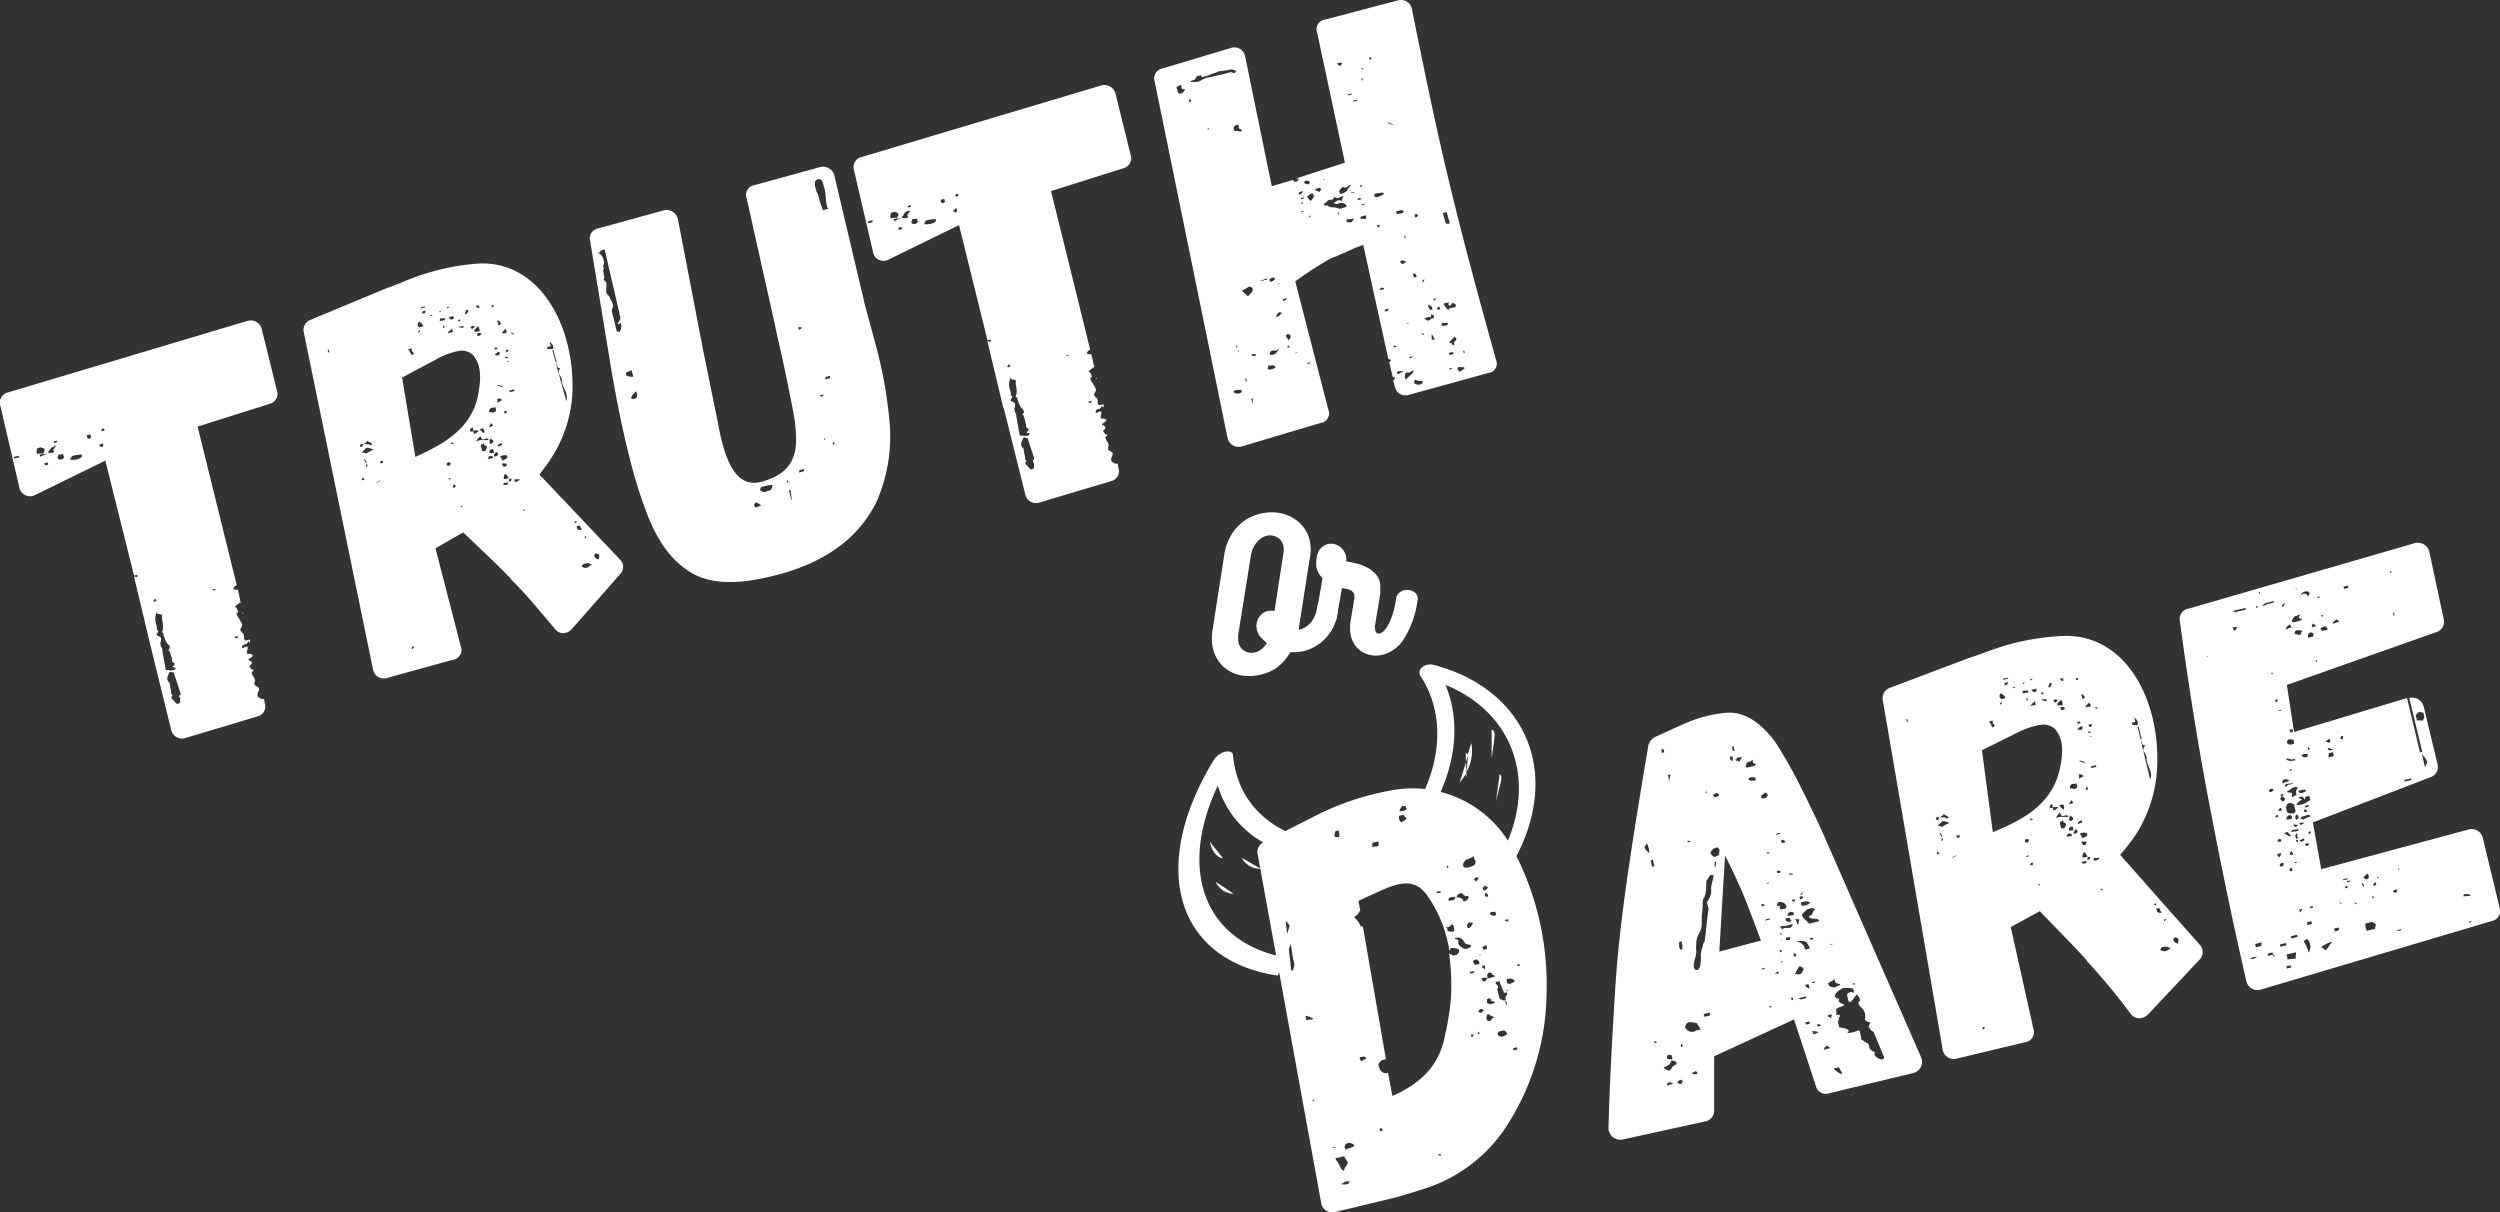 <svg xmlns="http://www.w3.org/2000/svg" viewBox="0 0 315.17 152.83">
  <rect x="0" y="0" width="315.17" height="152.83" fill="#333333" stroke="none"/>
  <defs>
    <style>
      .cls-1{fill:#fff}
    </style>
  </defs>
  <g id="Layer_2" data-name="Layer 2">
    <g id="Capa_1" data-name="Capa 1">
      <g id="TruthDare">
        <g id="HornsDare">
          <g id="Horns">
            <path class="cls-1" d="M180.54 83.78a1.62 1.62 0 00-1.26.35.82.82 0 00-.26 1c3.15 4.72 2.86 11-.72 17l12.7 6.12c2.82-5.2 3.32-10.52 1.49-15s-6.06-8.02-11.95-9.47zm9.11 23.22a23.28 23.28 0 00-9.42-4.46c3.32-5.58 4-11.43 2-16.2 8.46 3.47 11.58 11.92 7.42 20.66zM155.44 95.2c0-.39-.43-.54-1-.43a2.47 2.47 0 00-1.39 1c-4.1 6.68-5.43 13.14-3.84 18.22 1.57 4.93 5.81 8.11 11.88 9l6.85-16.6c-7.2-.75-11.94-4.87-12.5-11.19zm11.18 13.25a35.41 35.41 0 00-5.09 12.16c-9.76-2.11-13-11-8-21.57 1.59 5.32 6.29 8.73 13.09 9.41z"/>
            <path class="cls-1" d="M185 95.22a1.65 1.65 0 010 .7c0 .51-.09 1-.17 1.47a5.31 5.31 0 00.65-3.72zM184 98.67a13.7 13.7 0 00.83-1.13v-1.48zM188.6 101c.18-.76.41-1.56.58-2.32.1-.42.18-.88-.12-1.1z"/>
            <path class="cls-1" d="M184.81 98.12c.05-.26.05-.5.1-.77 0 .08-.08.11-.11.19zM184.8 94.89v1.17l.26-.87a.8.8 0 00-.26-.3zM188.4 93c.08-.46 0-1-.35-1v3.58c.13-.89.26-1.74.35-2.58zM155.53 112.68l-2.26-1.52a2.52 2.52 0 002.26 1.52zM154.19 108.21l-1.67-2.1c.23 1.15.84 1.98 1.67 2.1zM158.94 109.52l-2.4-1.38a2.58 2.58 0 002.4 1.38z"/>
          </g>
          <g id="Dare">
            <path class="cls-1" d="M166.56 151.66l-8-43.92a1.39 1.39 0 01.8-1.6l6.6-3.36a34.32 34.32 0 0110.24-3.27 14.28 14.28 0 0114.31 7.15 36.28 36.28 0 014.46 18.55 31.35 31.35 0 01-5.4 17.3 19.32 19.32 0 01-9.32 7.12c-1.58.53-3.09 1-4.63 1.41l-7.28 1.75a1.41 1.41 0 01-1.78-1.13zm-3.37-30.08l-.12-.49c-.09-.35-.2-1.13-.32-1.92a2.73 2.73 0 00-.1-.72 11.24 11.24 0 000-1.55c0-.23-.36-.58-.57-.83l.71 6.35c.06-.09 0-.16.13-.1s.14 0 .12-.11a4.6 4.6 0 00.15-.63zm-1-15.23l.17.1.06-.08-.25-.09zm3.38 22.07a3 3 0 00-1-.36l.14.56.42-.1a.47.47 0 00.44-.1zm.13 10.41v-.07c-.07 0-.07 0-.09-.06v-.07c-.31.07-.05.23.09.2zm-.77-32.18a1.13 1.13 0 00-.78-.18.28.28 0 01-.13.1h-.14v.07c0 .07 0 .14.1.12v.14a6.5 6.5 0 00.95-.25zm3.07 38.07h.37v-.08h-.45zm1.92 1.83a2.53 2.53 0 00-.24-.39c-.1-.12-.21-.24-.17-.4l-.63.15a1.61 1.61 0 01-.58.07.23.23 0 01.12.19.32.32 0 00.13.19 4 4 0 01.41.79 1.16 1.16 0 00.48.48 1.1 1.1 0 01.29-.66c.1-.18.21-.35.19-.42zm.28 2.38a2.55 2.55 0 01-.46 0 .83.83 0 00-.33.15c0 .09-.19.12-.33.16s.4.12.61.07.28-.06.33-.15.11-.16.18-.23zm.56-4.43c-.08-.35-.62-.44-.76-.41-.35.08-.53.27-.46.55v.14c.07 0 .09.06.11.13.28-.07.54-.21.75-.26a1.14 1.14 0 01.36-.15zm-2-39.81l-.42.11c-.08.31-.13.4-.08.61s.4.12.61.07l-.05-.21c.07-.02.02-.27-.06-.58zm3.5 28.78c0-.14-.21-.24-.36-.28l-.42.1c-.11.18-.09.25 0 .23 0 .14.12.19.14.26s.12-.1.26-.13a1.18 1.18 0 01.38-.18zm-1-19.9l.23 1.28h-.07a1.84 1.84 0 01-.71.76 3.93 3.93 0 01.76 1c0 .14.19.18.35.21l2.9 16.71-.56.13c-.23.28-.4.47-.39.54l.09.35a1 1 0 00.26.46.72.72 0 00.8.25h.07l.55 2.91c4-1.78 6-4.17 6.65-7.75a32.43 32.43 0 00.75-4.92 32.11 32.11 0 00-.25-5.34c.1.12.19.17.26.16a.38.38 0 00.4.12c.21 0 .68-.24.58-.66 0-.14-.36-.28-1-.27a1.32 1.32 0 00-.2.42 16.33 16.33 0 00-2.78-7c-1.38-2-3.11-1.84-5.46-.83-1.23.55-2.3 1.03-3.23 1.47zm3 29c.09-.24 0-.37-.36-.28l.07.28a.55.55 0 00.32-.03zM173 106.78l.79-.12v-.59l-.78.18zm4.26-3.54c0-.14 0-.21-.14-.27s-.1-.12-.13-.26l-.49.12c-.14 0-.18.19-.13.4a.65.65 0 00.33.44c.3-.23.61-.36.59-.43zm.08-1.21v-.14c-.07 0-.09 0-.1-.12v-.14h-.3a.18.18 0 00-.15 0 1.63 1.63 0 00-.37.61 1.45 1.45 0 00.5 0zm4.33 43.62c0-.14-.12-.2-.19-.18a.23.23 0 00-.12.1c-.07 0-.12.11-.19.13l.21-.06a.58.58 0 00.32.01zm-.14-33.29c-.23 0-.37 0-.48.19a1 1 0 00.46 0c.07 0 .14 0 .1-.17s.02-.04-.05-.02zm1.84 4.89l-.14-.56c0-.07-.1-.13-.1-.13a.25.25 0 01-.16 0 .65.65 0 01-.44.33.55.55 0 01-.31-.08c.19.18.29.3.26.46s.26.16.71.2zm.12-4.11l-.17-.1-.42.1c-.21 0-.33.15-.28.36a.07.07 0 01.08.06h.09l.42-.1c.1.03.14-.13.31-.32zm-.89-3.71l-.07-.28h-.14l.07.28zm2.78 9.7l-.63-.14a.61.61 0 00-.12-.19c-.09-.06-.12-.2-.23-.32a.77.77 0 00-.8-.25h-.14a.07.07 0 01-.05.09c.1.12.17.1.33.14s.09.05.1.12a.24.24 0 010 .23c-.07 0 0 .09 0 .16s.55.75 1 .65c.14 0 .21-.05.26-.13h.21a.32.32 0 00.1-.36zm-.28-6.08c0-.07 0-.14-.17-.1s-.3 0-.32-.08l-.17-.1c0-.07 0-.14-.19-.18l-.28.07a.38.38 0 00-.25.21c0 .07 0 .15-.16.26.53 0 .84.09.94.51.19.04.71-.24.63-.59zm.7 17.39a.85.85 0 00-.37 0l.07.28c.14 0 .14 0 .24-.2a.08.08 0 00.09-.08zm0-8h-.09l-.35.08-.1.17h.38a.19.19 0 00.19-.25zm.21-13.9c0-.07-.1-.12-.13-.26l-.09-.35a3 3 0 01-1 .46c-.12.1-.16.26-.28.36l-.07.32c.1.42.52.32.73.27.52-.12.98-.34.83-.8zm-.35 7.79a.26.26 0 00-.22 0 .45.45 0 00-.3 0 .57.57 0 00-.2.42c.07.28.23.32.47.11l.22-.35c.01-.1.08-.11.06-.18zm.86 5.12l-.06-.28c-.09 0-.18-.11-.19-.18a.44.44 0 00-.3 0l-.26.14c0 .21.08.35.17.4s.1.13.1.13l.35-.09c.1-.02.15-.1.22-.12zm-.14 8.63l-.11.17s0 .07.17.11.07-.16-.03-.28zm.67-2.76l-.33-.14c-.07 0-.13.1-.2.12a.25.25 0 01-.12.11v.13l.19.18a1.11 1.11 0 00.49-.4zm-.6-16.66a.49.49 0 00-.45 0l-.25.2a.16.16 0 01.17.11l.19.18zm.26 9.71h-.23v.07h.16zm.72 3c0-.07 0-.14-.1-.12s-.09-.06-.16 0l-.42.1a.67.67 0 00.31.37h.14l.06-.09h.07v-.08h.07zm-.33-1.7c-.07 0-.13.11-.19.12a.3.3 0 00-.13.11c.18.1.28.23.37.28a.47.47 0 00-.02-.5zm1.35 6.57a2.38 2.38 0 01-.48-.18c-.35-.22-.53-.32-.42-.2a.93.93 0 00-.15.63c0 .14.38.35.56.16a.62.62 0 01.52-.4zm-1.37-8.49l.41-.17-.06-.21c.06-.09 0-.14-.05-.21a1.23 1.23 0 00-.52.28c.1.12.1.12.12.19a.18.18 0 00.13.13zm.69 6.87l.7-.17c0-.07 0-.14-.1-.12a.25.25 0 00-.11-.12h-.29v-.07c.07 0 .07 0 .05-.08a.52.52 0 00-.42-.2c-.05.09-.05.09-.12.11s0 .14 0 .15a.27.27 0 000 .23c0 .07 0 .14.19.18zm.64-3.48l-.05-.22a.22.22 0 01-.26-.15l-.19-.18-.28.07a.38.38 0 00-.14.33c0 .14.07.28 0 .36s.56-.13.77-.18zm-.85-11.28c-.18-.1-.25-.09-.28-.23a.6.6 0 00-.35.38.26.26 0 00.34.22 1.26 1.26 0 00.32-.36zm.06 1.17l-.07-.28c-.11-.12-.19-.17-.21-.24a.41.41 0 00-.13.4c.07.15.16.2.44.09zm1 2.28l-.09-.35h-.43c-.21 0-.27.14-.23.28s.08 0 .19.18a.92.92 0 00.36 0c.09.01.15-.08.22-.1zm1.38 15.08l-.05-.21-.19-.18c0-.07-.17-.1-.24-.09l-.56.14c-.12.1-.18.19-.14.33s.24.39.66.28a2.6 2.6 0 00.52-.27zm-.07-5.24c0-.07-.09-.05-.16 0s-.15 0-.15 0a10.44 10.44 0 01-.57-1.42h-.27a.54.54 0 00-.27.14c.12.19.14.27.23.32a.28.28 0 01.12.19c0 .14 0 .14-.07.31-.07 0-.06.09 0 .16l.22.91c.05.21.21.25.61.38l.21-.06a.63.63 0 010-.45.62.62 0 00.17-.48zm.06 1.47l-.1-.42h-.14l.1.42zm.14-1.89c-.14 0-.2.12-.27.14l.18.11v-.16a.08.08 0 01.12-.09zm.78-1.07c0-.14-.32-.37-.81-.25h-.14a.06.06 0 01-.05.08l.12.49c.16 0 .24.1.38.06a.45.45 0 01.27-.14c.15-.07.32-.17.26-.24zm-.77-7.52v-.21c-.09-.05-.16 0-.3 0h-.07l-.05.09c.15.12.28.22.45.12zm1.14 16.17l-.07-.28-.42.1v.14c-.06.08-.06.08 0 .15zm.34-10.6a.19.19 0 00-.26-.16l-.1.17c.04.07.18.04.39-.01zM241.19 135.28l-10.57 2.54a1.29 1.29 0 01-1.7-.92l-2.75-8.38-10.07 4.64V140a1.38 1.38 0 01-1.14 1.38l-10.42 2.28a1.49 1.49 0 01-1.76-1.5c.15-5.81.49-11.82.86-17.68.28-4.37.79-8.71 1.39-13 .83-5.83 1.79-11.69 2.77-17.48a1.65 1.65 0 01.85-1.09c1.47-.65 2.92-1.37 4.48-2a16.07 16.07 0 014.05-1c2.78-.45 4.93 1.41 6.55 3.53.93 1.41 1.84 3 2.63 4.48.28.53 2.09 4.09 3.53 7.3l12.3 28.07a1.45 1.45 0 01-1 1.99zm-32.65-4v.14l.24.09c.14-.18.05-.23-.24-.23zm-1.21-24.45c0 .14.46.71.6.67a3 3 0 00-.27-1.12c.04-.15-.36.31-.33.45zm.77 1.67l.18.77.28-.07-.2-.84zm2.82 25.91l.45-.26-.06-.28c-.09-.05-.18-.11-.25-.09a1.3 1.3 0 01-.33-.14 1.16 1.16 0 01-1 .9c0 .07.42.49.77.41.07 0 .12-.11.17-.19s.14-.18.25-.35zm.08 2.2c-.07 0-.42-.2-.56-.16a.33.33 0 00-.28.36c.09.06.23 0 .42-.1zm-.83-3.13l.55.09.12-.1-.09-.36c0-.13-.19-.17-.47-.1-.05.08-.05.08-.12.1a.07.07 0 000 .09zm2 2.93a.37.37 0 00-.37-.28c-.24.21-.36.31-.35.38l.49.18c.06-.18.13-.26.2-.28zm-2.64-41.5l.28-.07-.1-.42-.28.07zm2.44 36.66a.54.54 0 00-.06.38c0 .07.09.06.16 0s.07 0 .05-.09-.01-.18-.18-.29zm-1.56-33.91a.27.27 0 01-.15 0l.21.91a2.08 2.08 0 01.15-.92zm1.57 21l-.28.07a2.81 2.81 0 000 .66.43.43 0 00.32.37 1.28 1.28 0 00.07-.61zm2.45 11.12a1.07 1.07 0 01-.24-.39 1 1 0 01-.24-.39 5.29 5.29 0 00-.93-.15.64.64 0 00-.56.73 1 1 0 001.08.48.23.23 0 00.19-.12zm-.49 5.37l-.17-.11c-.07 0-.14 0-.12.11h-.14a.68.68 0 01-.27.14c.18.1.25.09.33.14a.85.85 0 01.3 0c.13-.05.13-.12.04-.26zm1.23-21.4a2.44 2.44 0 00.54-1.17 1.93 1.93 0 000-.59c0-.23.13-.7.35-1.64l-.39-.05a1.36 1.36 0 00-.28.36c-.1.17-.21.35-.28.36a13.4 13.4 0 01-.05 1.35c-.07.31-.09.54-.16.56a.39.39 0 01-.14.33 1.06 1.06 0 00-.1.54c0-.16 0 .68-.12 1.66v1a2.71 2.71 0 01-.36 1.27 2.39 2.39 0 00-.33 1.41 1.68 1.68 0 000 .67 3 3 0 01-.18 1.08 4.41 4.41 0 00-.15.92c.07.28.19.48.26.46a.33.33 0 00.35-.08c0-.07.1-.18.16-.26a4.73 4.73 0 00.13-1.29 2.86 2.86 0 01.22-1.24 1.24 1.24 0 01.27-.73l.1-.84c0 .14.21-2.2.39-3.28zm-2.39-7.5s0-.07.12-.1.23 0 .26-.14h-.38c-.07 0-.05.08 0 .15zm2.77 21.4l-.77.19.08.35.77-.19zM215 100h.15v-.23h-.07zm.63 7.55c.36.58.58.6 1.08.19l.07-.61c0-.07-.1-.12-.1-.12s-.1-.13-.19-.18a1 1 0 00-.85.67zm6.37 11.02l-1.23-3.26c-.41-1.09-.82-2.18-1.3-3.25-.63-1.4-1.26-2.8-2-4.19l-.72 12.1zm-5.8-9.94l-.07.61h.15l.08-.61zm-.25-8.46l.15.33.35-.08c.09 0 .14 0 .28-.07a.57.57 0 00-.24-.38c-.21 0-.26.13-.26.13zm2.2-4.38l.26.16a1 1 0 000-.59c-.21 0-.35.08-.37 0zm.33-1.11l.21-.05-.14-.57-.21.06zm.36 1.17l.16.15v-.14l-.21-.25zm.85-.43l-.78.12.07.28c.08.05.08.05.12.19l.28-.07c0-.07 0-.16.14-.33a.4.4 0 01.17-.19zm.38 1.24l.17.11.91-.22c.07 0 .12-.1.25-.21-.25-.09-.4-.12-.45-.33l.09-.25a2 2 0 01-.6.3c-.21.05-.32.22-.37.6zm.4 1.68a.53.53 0 00.38.06.78.78 0 01.39.06c0-.09.11-.18.09-.25s0-.07 0-.15a1.16 1.16 0 00-.68-.06.25.25 0 00-.18.34zm2 23.67l-.35.08v.14l.35-.08zm-.38-7.76l.42-.1c0-.07-.1-.12-.19-.17a.77.77 0 01-.3 0zm1.26 12.66l-.1-.12-.19.12.1.12zm-.23-11.13l-.56.14v.14l.56-.14zm-1-15.53c-.07 0-.12.1-.09.24s.11.12.19.18l.42-.1a.58.58 0 00.22-.35.35.35 0 00-.44-.27c-.04.16-.18.19-.31.3zm.93 11l-.35.08c.11.15.38.01.3-.12zm-.37-3.69l.25.09.12-.11-.17-.1zm1.51 14.89a1 1 0 00-.44.33l.28-.07.17.11c.05-.13.01-.27-.02-.41zm.39-2.69h-.21l.07.29.21-.06zm-.07 1.58h.21v-.14h-.21zm-.33-7.55a.44.44 0 00-.11.47l.42-.1c-.17.19-.21.34.05.5l.63-.15v-.21h.07a.85.85 0 00-1.07-.55zm.4 3.83h-.14v.23h.16zm-.18-.77l.29.3a.94.94 0 01.41-.18 2.85 2.85 0 00.5 0c.21 0 .44-.33.41-.47l-1.05.25a1.39 1.39 0 00-.57.06zm.06-6.83v-.14a.07.07 0 01.05-.09H224l.07.28zm.18 8.47l-.1.17c.13-.07.18-.16.09-.21zm-.69-13.39v.15l.49-.12v-.14zm1.73 13.07a2 2 0 00-.44 0l-.11.17v.16h.52v-.15c0-.01.05-.08.02-.22zm0-2.36l-.1-.12-.49.11.06.28.42.2v-.07c.07 0 .07 0 .13-.1h.14c-.12-.22-.2-.27-.22-.34zm-1.11-9.88a.5.5 0 000 .23l.1.12.42-.1c-.09-.25-.3-.36-.58-.29zm1.43 19.81l-.21.06.06.28h.21zm-.26-10.3l.42-.1-.08-.35h-.23a.27.27 0 00-.23 0 .45.45 0 00-.24.5.56.56 0 01.38-.05zm.34 4.8l.09.36.28-.07-.09-.35zm.17 2.56a2.29 2.29 0 00.75 0c.23-.28.39-.54.36-.68s-.11-.12-.28-.23-.23 0-.24-.09l-.32.52a1.71 1.71 0 01-.25.48zm-.25-12.53v-.14h-.46v.14zm1 15.73l.71-.16-.06-.21-1 .23c.22.05.35.14.35.14zm-1-12.42c.09 0 .1.12.24.09l.09-.25c0-.07-.16 0-.43 0 0 .13 0 .13.1.19zm.47 2.25h-.14l.34.8a1.93 1.93 0 00.11-.76h-.23a.07.07 0 01-.09-.01zm1.78 3.72a.57.57 0 01-.24-.38 1.09 1.09 0 01-.24-.39 1.58 1.58 0 00-1.21-.08c0 .07.18.11.25.09s.41.19.64.51l.1.42zm-.16 9.22l-.49.12.07.28.49-.12zm-1.18-15.41c.21 0 .42-.1.39-.24s-.18-.11-.18-.11h-.14a.16.16 0 00-.1.18zm.67 10.8c.06.28.24.38.55.46l-.13-.56zm-.65-11.32c.28-.07.33-.16.28-.37zm.16 1.29a1.14 1.14 0 001.11-.34.89.89 0 00-.63-.15l-.56.14zm1.42.33l-.7.17c-.71.76-.67.6-.62.81s.33.44.91 1l1-.24c.07 0 .13-.1.27-.13a.63.63 0 00-.58-.24 1.14 1.14 0 01-.8-.25c.26-.14.46-.26.49-.41a1.31 1.31 0 01.32-.52c-.15-.13-.23-.18-.3-.16zm.79 15.65l-.47-.11c-.22 0-.29 0-.38-.05l.19.47zm-.66-11.69c0-.07-.1-.12-.27-.23a.33.33 0 01-.2.12c-.07 0-.07 0 0 .09s.38.06.45 0zm-.19 5.38v.14l.35-.08v-.14zm.69 5.61l.42-.1c-.05-.21-.19-.18-.49-.18zm.77 2.93l.77-.19c0-.14-.21-.25-.38-.35a1.19 1.19 0 01-.3.29zm1-4.47l-.49.12c0 .07.06.21.12.2s.18.1.27.15 0-.08.08-.24.03-.1.01-.2zm-.48-3.88a.75.75 0 00.78.48c.21 0 .35-.08.4-.17 0 .07.14 0 .4-.17-.1-.12-.17-.11-.24-.09l-.33-.14c-.09-.06-.14-.27-.22-.62 0 .23-.07.32-.28.37zm1.8 11.2a1.6 1.6 0 01-.38-.65l-.7.17a3.47 3.47 0 001 .72c.05-.09.05-.09 0-.16a.07.07 0 01.07-.05zm-1.5-16.09l.42-.1h-.44zm6.82 14.21c-.3-.66-.51-1.21-.68-1.61s-.38-.95-.68-1.61a1.92 1.92 0 01-.37-.28c-.12-.2-.21-.25-.22-.32s0-.3.23-.58c-.47-.1-.73-.26-.71-.49a1.47 1.47 0 00-.5-1.44 1 1 0 01-.32-.44.25.25 0 01.14-.33c.12-.1 0-.45-.36-.87l-.39.53c-.17.19-.28.37-.4.47l-.25-.09-.16-.7c-.07-.28.12-.4.54-.5l.33.14-.13-.56a4.51 4.51 0 00-1.14-.09c-.42.1-1.24.66-1.14 1.09 0 .06.1.12.19.17-.16 0 0 0 .33.14-.11.18-.07.32.12.49a1 1 0 01.33.15c.15 0 .17.1.17.1a.78.78 0 01-.46.26c-.42.1-.59.29-.54.5s0 .44 0 .53c.2-.12.51 0 .48.11a.17.17 0 01-.11.17c-.07 0-.07 0-.05.09a.29.29 0 010 .22.58.58 0 00-.08.32l.15.63c.32.07 1.68.19 1 .72a3.09 3.09 0 00.86-.13.62.62 0 00.27-.1l.42-.11.24 1h-.07v.07h-.07l.26.16c.08 0 .1.12.26.16a.14.14 0 00.17.1c.1.13.17.11.26.16s.16.34.22.62a1 1 0 00.63.44.32.32 0 010 .23v.14a1.32 1.32 0 00.89.6.39.39 0 00.33-.23zm-4-9.17l.28-.06v-.14l-.29.06zM277.28 119.06a1.35 1.35 0 010 1.94l-6.49 6.89a1.53 1.53 0 01-1.07.48 1.35 1.35 0 01-1.1-.55 85 85 0 00-5.53-6.67v-.07c-1.92-2.14-4-4.16-5.93-6.21l-3.67 2 2.85 12.79a1.3 1.3 0 01-1.07 1.74l-8.61 2.06a1.41 1.41 0 01-1.75-1.13l-7.54-44a1.38 1.38 0 01.87-1.61l10.25-3.87h.07l1.91-.68a30.59 30.59 0 019.73-2c8.25-.21 12.53 9 11.66 17.71a17.36 17.36 0 01-2.39 7 25.05 25.05 0 01-2.19 2.89zM240.39 91h.14l-.08-.35h-.14zm3.8 16.71l.35-.08c0-.07-.2-.18-.37-.29l.05.21c-.07-.01-.05.06-.03.13zm-.12-4.49c0 .14.1.12.19.18s.05-.09.12-.11v-.07a.42.42 0 00.09-.24l-.42.1zm1.76.54c-.4-.12-.66-.28-.94-.22-.07 0-.13.11-.25.21a1.44 1.44 0 00-.35.38h.29a.38.38 0 00.32.08c.1-.07.26-.21.93-.48zm-.92 1.71l-.26-.46h-.14l.25.46zm.77-2.34a1 1 0 00-.38-.35c-.16 0-.18-.11-.21-.25-.09.25-.28.37-.62.52a2.45 2.45 0 01.6 0c.15 0 .31.07.33.14zm-.72 2.55h-.16l-.07.31h.15zm1.7 2.18h-.15l-.39.24v.07zm.34-2.6l-.35.08.07.28.35-.08zm3.22 24.18l-.28.07c.05.21 0 .29-.07.31a.39.39 0 00.35-.41zm9.38-32.17c.36-1.57.73-3.73-.34-5.1v-.07a2.12 2.12 0 00-1.87-.74 9.35 9.35 0 00-2.9.92l-4.63 2.3 1.37 10.33c3.7-1.51 7.32-3.42 8.37-7.67zm-8.85-6.32a1.09 1.09 0 01.24.39c0-.07 0 .07.24.39l.25-.21c0-.07-.11-.12-.12-.19s-.09-.06-.11-.13l-.05-.2c0-.07 0-.15.18-.19zm1.42-2.11l.24-.21-.1-.13-.18.2zm.12-.7l.5-.12c.08-.24-.44-.56-.52-.62-.27.25-.27.48.02.71zm.24-2.43l.63-.15v-.14l-.63.15zm.24.39l-.06.09v.21l.35-.09a.42.42 0 01.09-.24l.06-.09zm.88.6h.16c.02 0 0 .07.09.05s.14 0 .12-.1v-.07zm2.17 19.18l-.33-.14a.36.36 0 00-.2.41l.31.08a1.17 1.17 0 00.22-.38zm-.09 2.1v-.15l-.28.07v.14zm.34 1.1h.21c0-.3 0-.37-.09-.35s-.26.13-.23.28.04.06.11.04zm-1.13-21.68l.72-.1.08-.24h-.59c-.14 0-.15.17-.21.34zm1.37 15.89l-.4-.13.07.28zM255 86.21h.14l.11-.18h-.14zm.44 1.82l.06.28h.14l-.06-.28zm1.74 23.58l-.13-.19-.12.1.11.12zm-1-22.87a1 1 0 00-.23.27l.7-.16-.12-.49a1.61 1.61 0 01-.38.38zM256 85.8l.24-.21c0-.07-.08 0-.15 0a.16.16 0 01-.18-.11zm.12 1.16a.27.27 0 00.13.19c.08 0 .08 0 .1.12l.42-.1-.09-.35zm1.2 1.26c0 .08.16 0 .33.15-.09-.06 0 0 .3 0h.07V88.22c-.02-.08-.17-.11-.66 0zm0-.66l.28-.07c.05-.08 0-.15 0-.14l-.17-.1c-.05.08 0 .15-.11.17zm1 14.26a.7.7 0 00.46 0l.08.35c.35-.08.33-.15.65-.38a1.19 1.19 0 00-.75 0v-.14a.22.22 0 00-.07-.28.47.47 0 00-.29.45zm.76 1.3l.56-.13h1.19l-.09-.06c-.09 0-.09 0-.1-.12v-.07l-.7.17-.26-.46a2.78 2.78 0 00-.52.67zm-.93-16.51h.07l.09.06h.07c.24-.21.28-.37.26-.44s-.1-.12-.19-.17a2.32 2.32 0 00-.22.55zm2 17.88c.23-.27.34-.45.29-.66a.25.25 0 01-.11-.12h-.08c-.09-.06-.09-.06-.23-.32l-.11.17h-.14l-.1.17.17.7a.39.39 0 01.39.06zm-.15-3.07l-.42.1c.21.25.42.49.58.53a.54.54 0 00-.08-.63zm-.57-13.19l-.32-.08s-.05.09-.26.14l.22.32c.13-.11.18-.19.25-.21zm.13.26c-.12.1-.24.21-.21.35s.18.1.32.07a2.33 2.33 0 01.36 0 1.22 1.22 0 00-.17-.7zm1.68 16.85c0-.14-.21-.24-.36-.28s-.37.31-.35.38a.89.89 0 00.43 0zm-1.44-16.22v.37l.09.05.28-.07v-.07h.14l-.05-.21a1 1 0 00-.46-.07zm1 15.45c0 .14.19.18.47.11h.14l-.12-.49c-.29.05-.5.17-.45.38zm-.72-18.71c.07 0 .06-.09 0-.16s.07 0 .11-.17h-.51c.04.2.32.36.44.33zm1.17 17.49c.07 0 .14 0 .12-.1a.47.47 0 00-.14-.27l-.26-.16c-.14.33-.16.56 0 .67s.25-.12.32-.14zm.09-2.09v-.14l-.2-.25-.32.52zm.52-2.13l-.08-.35-.58.06c-.19.12-.24.21-.17.19s-.13.11-.09.25.1.12.1.12c.49.04.74.13.86-.27zm-.47 6l.42-.1c.18-.19.14-.33-.12-.49-.2.24-.31.46-.26.63zm.59-1.25l.54-.21-.07-.28-.52.28zm1.17 1.49l-.08-.35c0-.07-.09 0-.16 0a.08.08 0 01-.09-.06.22.22 0 00-.15 0l-.49.11a1.23 1.23 0 01.27.53.32.32 0 00.35-.08zm-.12 3.21a.53.53 0 00-.61.23.62.62 0 00.52 0 .16.16 0 00.11-.18zm-.08-2.2c.05-.08.11-.17.09-.24a1.11 1.11 0 00-.67 0l.25.39c.18.01.32-.02.38-.11zm0 1.26c0-.07-.11-.12-.21-.25a1 1 0 00-.2.72.23.23 0 01.16 0l.49-.11zm-.28-9.78a.37.37 0 00-.19-.18.78.78 0 00-.39-.06v.53zm.27-1.62a.87.87 0 00-.88-.31zm-1-5l.35-.08a.28.28 0 00-.12-.19.62.62 0 01-.3 0zm.48.78a.63.63 0 00.11-.47l-.28.06c-.12.11-.18.19-.25.21s-.1.18 0 .16zm-.69-6.28l.28-.07-.05-.21-.28.07zm1.8 22.3h-.3l-.14.33h.3zm-.34-8.8H263l-.07.32h.3zm-.83-11.8l.17.7a1.53 1.53 0 00.31-.22.73.73 0 00-.39-.4zm2.23 20.72H264c-.09.24-.07.31.08.35a1.13 1.13 0 00.6-.27zm-1.21-19.56a2.42 2.42 0 00-.53.57l.57-.06c.22-.02.17-.23.05-.43zm-.28 3.77a2 2 0 00.52 0s-.09-.06-.1-.13a.32.32 0 00-.23 0h-.07c.11.18.04.2-.03.21zm1.13 4.1l-.63.15.05.21.63-.15zm-.58-5.19l-.35.08.07.28a.33.33 0 00.37-.28zm-.22 1.53l.24.09h.07l-.26-.15zm1.63 19.46c0-.14 0-.22-.13-.27a.08.08 0 01-.06.09v.09h-.07zm-1-23.15c0 .07.1.12.19.17s.17.11.24.09c-.12-.19-.21-.25-.27-.23a.23.23 0 00-.11.05zm4.61 2.22c.08 0 .22 0 .38.06a3 3 0 00.44 0v-.16a.24.24 0 000-.23 1.12 1.12 0 00-.43-.56l.14.56-.49.12c.13.19.08.27.01.29zM270 93.2l-.39-1.61h-.14l.39 1.61zm.48.77c-.3 0-.4-.13-.44-.27s-.06-.28-.17-.4l1.2 5a1.58 1.58 0 00.08-.91c-.05-.21-.19-.47-.28-.82a2.87 2.87 0 01-.23-.68.54.54 0 010-.37 2.31 2.31 0 00-.31-.67c-.18-.22-.17-.52.11-.85zm1 20l.26.16c.07 0 .12-.1.09-.24zm.71.5l-.35.08.1.42a.81.81 0 00.61.08.65.65 0 01-.24-.39c-.03-.1-.12-.15-.14-.22zm1.51 5h-.23l-.24-.09a1.24 1.24 0 00-.51 0c-.21 0-.39.24-.35.38a.89.89 0 00.63.15 1.92 1.92 0 00.68-.43zm-.65-3.62h-.16l-.08.25h.15zm1.58 2.58c0-.14-.2-.24-.5-.25-.11.17-.16.26-.14.33a.72.72 0 00.62.45.81.81 0 010-.23zM306.27 69.59l1.79 8.41a1.38 1.38 0 01-1 1.72l-18.76 6.63.91 5.93L303.45 88l1.64 6.86.28-.07-1.64-6.79a1.5 1.5 0 011.8 1l1.75 7.28a1.36 1.36 0 01-.85 1.69l-14.85 5.71 1.05 5.9 18.56-5a1.44 1.44 0 011.8 1l2.12 8.82a1.3 1.3 0 01-1 1.72L285 124.76a1.44 1.44 0 01-1.82-1.12c-1.58-6.88-3.1-14.14-4.55-21.72-1.52-7.85-2.74-15.71-3.82-23.59a1.33 1.33 0 011.1-1.6l28.46-8.24a1.49 1.49 0 011.9 1.1zm-27.94 13.15h-.07l-.13.1h.16zm6.2 37.84l-.84.2c.22.31.73-.03.84-.2zm-3.08-41.48a.68.68 0 00.14.27v.14l.28-.07a.42.42 0 01.09-.24c.06-.09.13-.11.11-.18zm.21-1.9l1.47-.35-.05-.21-1.47.35zm3.55 41.58l-.91.22.1.42.7-.17a.43.43 0 01.11-.47zm1.48 1.57h-.13l-.07-.28-.63.15.07.28.63-.15.06.28h.14zm-2.28-43.73l.21-.05v-.14h-.21zm1.64 23.15l.24.09c.07 0 .12-.1.26-.13 0-.14 0-.16.16-.27a.29.29 0 01-.22 0 1.31 1.31 0 00-.3 0 .39.39 0 00-.14.31zm1.44 19.58l.77-.19-.07-.28-.77.19zm-2.7-44.53h.14l-.05-.21h-.14zm2.51 33.24a.46.46 0 00.25-.5l-.42.1a.32.32 0 00.17.4zm-.46-5l.35-.08c.05-.09 0-.16-.07-.28-.26.14-.3.3-.28.36zm-.19-27.28l-1 .24v.07h-.14c-.19.12-.32.23-.3.29l.49-.11.05-.09.91-.22zm.47 30.33h.46v-.31a1.37 1.37 0 00-.37 0c-.05.2-.1.2-.09.31zm.73 3c0-.07 0-.09.09-.25l-.25-.09a1.14 1.14 0 00-.31.23l.13.26c.21-.04.28-.06.34-.14zm.95 12.58l-.56.13.06.28.56-.13zm.64-1.64l-1.19.29.15.63a3.38 3.38 0 011-.1.8.8 0 000-.36.71.71 0 00.04-.45zm-1.93-18.2c-.07 0-.3.3-.28.37a.61.61 0 00.49-.12zM286.36 85h.14l.05-.08c-.07 0-.09-.06-.1-.13s-.13.11-.09.21zm1.2 15.78a.7.7 0 00.13.26.6.6 0 00.39-.24.6.6 0 00-.4-.42c-.24.24-.28.4-.12.44zm-.81-12.32h.36c.06-.08 0-.15-.08-.35-.07 0-.13.11-.18.19s-.12.13-.1.2zm1.11 11.73l-.09-.06h-.15c-.08 0-.06.08-.13.1v.07c.19.12.26.1.37-.07zm.95 5.17a3.78 3.78 0 01-.42-.49l-.47.19.42.2a.44.44 0 00.47.14zm.77 12.48l-.77.19.07.28.77-.19zm-1-19.53a.36.36 0 01-.31-.08h-.09l-.35.08a1 1 0 00-.11.48 1.29 1.29 0 01.41-.18c.22-.06.36-.09.46-.26zm-1-8.71v-.09h-.37v.07zm1.42 20.21l-.05-.21c.07 0 0-.07-.06-.21-.2 0-.28.36-.28.36a.61.61 0 00.39.06zm-.75-6.49l.65-.08.07-.31c-.08-.06-.17-.11-.19-.18l-.35.08a.88.88 0 00-.2.49zm0-4.51L288 99a1.09 1.09 0 00.28.23c0-.23.14-.34.3-.3a1.94 1.94 0 00.61-.22 6.57 6.57 0 01-1 .1zm0 3.25l.08.35a1.08 1.08 0 00.7.13l.21-.05.17-.19-.21-.91a1 1 0 01-.33-.14 1 1 0 00-.3 0c-.37.08-.39.6-.34.81zm.49 5.74h.15a.26.26 0 00.2-.12l-.16-.33h-.14a.07.07 0 010 .09h-.14l.07.28zm1-8.6a.45.45 0 01-.3 0l-.28.07a.75.75 0 00-.39.24 2.56 2.56 0 00-.51.35c.32.07.61.07.7.12 0 .23-.06.39 0 .51l.59-.29c-.2-.26-.06-.59.14-1zm-1.53-3.56c0 .14.12.19.28.23a.89.89 0 00.66 0h.21l-.05-.21-.42.1a1.66 1.66 0 00-.73-.12zm.67 9.24l.79-.11c.07 0 .1-.18.09-.25l-.79.12c-.03.07-.09.15-.14.24zm.68 3.76l-.35.09v.07h.29zm-.75-15.44h-.29l-.06.09a.31.31 0 00-.14.33c.05.21.29.3.64.22a.47.47 0 00.27-.14l-.12-.49a.44.44 0 01-.35-.01zm.3 10.81l.21.25a.56.56 0 00.39-.25 1.19 1.19 0 00-.65-.01zm-.25-6.9A.7.7 0 00289 97h-.23c-.07 0-.14 0-.12.1s.13.17.16.01zm1 17.54l.1.42c0-.07.05-.08.11-.17l.21-.35zm-.09-9c-.11-.12-.21-.25-.16-.33s0-.23-.06-.28l-.16.26c-.07 0-.06.08 0 .15l.07.28zm-.32.22l.07.28h.21l-.07-.28zm-.59-10.15h.07zm-.14-3.37l.35-.09-.08-.35-.35.09zm1.11 10.77l-.17-.41c-.21 0-.34.16-.29.37l.07.28zm-2-26.62c0-.07.11-.17.22-.35s0-.15-.16 0-.25.06-.18.34zm3.09 41.84a1.82 1.82 0 00-.51.34 4.19 4.19 0 01.64 1.41 1.35 1.35 0 00-.25-1.76zm.2-18l-.35.08c-.14 0-.19.12-.17.2a.17.17 0 01-.11.17.45.45 0 00-.31-.37l-.42.1a.16.16 0 00.17.11l.26.16-.44.32a1.63 1.63 0 00-.28.37h.38l.42-.1c.14 0 .16 0 1-.53zm-2.21-21.24l-.24-.39c-.32.23-.5.42-.46.56s.22 0 .28-.07zm1 26.8c0 .07 0 .14.1.12s0 .07.1.13l.46-.26c-.07 0-.09-.06-.1-.13v-.07a1.64 1.64 0 00-.33.16zm.4-2l.17-.19h-.59l.07.28zm1-1a.16.16 0 00-.17-.11l-.18-.1a1.67 1.67 0 01-.61.22.7.7 0 00-.26.13.3.3 0 01-.13.11l.42.19a1.64 1.64 0 01.46-.25zm.07 13.24l-.56.13.08.35.56-.13zm-1.65-16.44c.16.33.3.3.58.23a1.61 1.61 0 00.45-.25l-.26-.16zm1.29 6.58l-.42.1.06.28.42-.1zm-1.21-28.44v-.07l.26-.44a.52.52 0 01-.24.21h-.14c-.07 0-.06.09-.2.12h-.14a1.11 1.11 0 00-.42.69l.17.11.84-.2c.14 0 .12-.11.12-.11h.07l.11-.18c-.24.03-.39.03-.43-.13zm1.76 36.6v-.14-.09l-.42.11c.05.14.21.17.42.12zm-.69-12.13c0-.13-.21-.24-.37-.28l-.07.32a.92.92 0 00.44-.04zm-.81-7.06l.35.21a2.35 2.35 0 00.36 0l.06-.09h.14l-.09-.35a.62.62 0 01-.45 0l-.12.1a.08.08 0 00-.06.09.61.61 0 00-.19.04zm1 6.21l-.42.1-.09.25.42-.11c.02-.01.1-.1.02-.24zm-.82-21.94a1.6 1.6 0 00-.68-.06c-.21.05-.34.15-.27.43l.4.13H290c.07 0 .1-.17.09-.24zm1.11 25.28l-.35.08.07.28a.33.33 0 00.25-.36zm-1.71-30.55a.14.14 0 01-.17-.1c-.16.1-.07.16.14.1zM291 94.58c.26-.14.23-.28-.1-.42zm3 24.16a2.74 2.74 0 00-.75.26c-.13.1-.27.14-.39.24s-.19.12-.33.15c.15 0 .59.31.62.45a4.33 4.33 0 00.57-.73c.11-.18.28-.28.28-.37zm-2.88-44c0-.13-.2-.24-.48-.17a.69.69 0 00-.57.43 1 1 0 01-.14.33.39.39 0 00.14-.33c.07 0 .2-.12.34-.16s.47.11.5.25l.07.28a.36.36 0 01.07-.31.33.33 0 00.08-.36zm.52 5.21c0-.14-.14-.26-.42-.19-.07 0-.06.09-.13.1h-.07v.09a.35.35 0 00-.07.31c0 .07.1.12.1.12l.49-.11c.1-.06.16-.15.11-.36zm.35-1c0-.07-.12-.19-.45-.34l-.11.47zm.07 4.28h-.14l.05.21h.14zm2.2 33.83l.08.35.56-.13-.08-.35zm-1.06-23.6l.41.2a.28.28 0 000-.51zm-.76-18.25l-.28.06v.14l.28-.06zm1 19.16c0 .07.11.13.21.25l.49-.12-.24-.09c-.16 0-.17-.1-.33-.14a.19.19 0 01-.16.1zm0-15a.49.49 0 00-.4-.43.44.44 0 01-.26.14.6.6 0 00-.26.14l.22.32.35-.09a.33.33 0 00.34-.11zm.1 16.12l.56-.14a.21.21 0 00.09-.24l-.07-.28-.56.13a.51.51 0 010 .3.35.35 0 01-.03.2zm-.87-17.79h.07l.09.06v-.23h-.21zm2.2 36l.21.25h.14l-.28-.23zm.53-2.72l.56-.13v-.14l-.56.13zm.22.91l.18.11c.19-.12.24-.21.07-.31s-.14 0-.13.1h-.14zm-1.13-19.5h.07v-.07zm1.8 18.6l-.42.1v.14l.42-.1zm-1.45-18.68v.07l.12-.11zm.06-13.94c0-.07-.1-.12-.19-.18l-.17-.1c-.32.22-.5.41-.46.55zm.5 14.4l-.28.06-.08.32.32.07zm1.74 21.13l-.17-.11h-.14l.2.25a.08.08 0 01.06-.09.06.06 0 00.04-.1zm.58-2.51l.26.45a.06.06 0 000-.08c.07 0 .06-.09 0-.16s.05-.09 0-.16a.55.55 0 00-.27-.1zM296 73.82l-.56.14.07.28.56-.14zm2.25 43.18a.89.89 0 00.16.34l1-.24c0-.07 0-.16.07-.31a.44.44 0 000-.3l-.43-.27-.84.21a1.32 1.32 0 00.04.57zm-.34-6.36a.4.4 0 01.28.23l.35-.08a.48.48 0 00.09-.25.22.22 0 010-.15l-.22-.32c0 .07-.09.24-.23.28-.18.17-.18.26-.27.27zm1.31 2.36h-.14v.23h.21zm0-1.33l.35-.09a.29.29 0 010-.22.21.21 0 00-.1-.13.48.48 0 00-.28.42zm.45-.92l.26-.14c0-.07 0-.07-.08 0s-.09-.06-.18-.11zm2 1.52a.34.34 0 00.44.26l.09-.24a.23.23 0 000-.16zm.57 5.12l.49-.12v-.14l-.49.12zm.07-7.72h.14v-.16h-.08zM301.45 72h-.14l.05.21h.14zm.37 5.24h-.14l.08.35h.14zm1.34 21.3l.84-.2-.05-.21-.84.2zm1.55-7.7a.66.66 0 01.37 0 2.47 2.47 0 01.37 0l.19-.42-.13-.56a1.48 1.48 0 00-.61-.08l-.36.39zm1 5.91a2.24 2.24 0 01.19-.42 1.25 1.25 0 00.1-.33l-.26-.46a2.74 2.74 0 01-.43-.56zm4.84 16.25l.87-.06-.05-.21h-.75zm.67 3.4a.67.67 0 00.37-.31l-.28.06c.03.13-.02.22-.09.24z"/>
          </g>
        </g>
        <g id="Or">
          <path class="cls-1" d="M166.05 76.58a1.31 1.31 0 01.25-.69 1.36 1.36 0 01.52-.44 1.58 1.58 0 01.65-.14 1.11 1.11 0 01.62.19 1.45 1.45 0 01.44.55 1.84 1.84 0 01.12.92 5.62 5.62 0 01-1.45 3.39 5.53 5.53 0 01-1.46 1.17 5.2 5.2 0 01-1.81.63 3.85 3.85 0 01-.66.06h-.61a5.92 5.92 0 01-.9 1.23 5.58 5.58 0 01-1 .86 5.38 5.38 0 01-1.14.54 7 7 0 01-1.18.3 5.93 5.93 0 01-1.88 0 4.64 4.64 0 01-1.69-.62 4.33 4.33 0 01-1.3-1.26 4.57 4.57 0 01-.72-1.87 6.63 6.63 0 01-.07-1 7.89 7.89 0 01.1-1.08l1.45-9.3a6.73 6.73 0 01.72-2.27 6.07 6.07 0 011.21-1.6 5.41 5.41 0 011.49-1 6.25 6.25 0 011.57-.48 6 6 0 012 0 5.3 5.3 0 011.79.69 4.7 4.7 0 011.35 1.28 4.3 4.3 0 01.71 1.81 4.83 4.83 0 010 1.61l-1.42 9.08a.75.75 0 000 .26 2.83 2.83 0 001.57-1 3.83 3.83 0 00.73-1.82zm-8 5.7a2.07 2.07 0 00.92-.39 2.82 2.82 0 00.73-.83l-.27-.25a3.44 3.44 0 01-.27-.27 1.91 1.91 0 01-.47-.54 2.24 2.24 0 01-.26-.74 2 2 0 01.32-1.48A1.74 1.74 0 01160 77a2 2 0 01.35 0h.33l1.13-7.33a2.38 2.38 0 000-.75 1.62 1.62 0 00-.69-1.12 1.73 1.73 0 00-1.3-.28 2.37 2.37 0 00-1.29.73 3.47 3.47 0 00-.84 1.83L156.1 80a2.48 2.48 0 000 .45v.39a1.61 1.61 0 00.68 1.14 1.64 1.64 0 001.22.3z"/>
          <path class="cls-1" d="M176 75.55a1.17 1.17 0 01.53-.92 1.57 1.57 0 011-.25 1.4 1.4 0 01.89.37.94.94 0 01.28.93 11.76 11.76 0 01-1.7 4.84 4.49 4.49 0 01-3 2.09 3.41 3.41 0 01-2.41-.52 3 3 0 01-.86-.9 3.37 3.37 0 01-.48-1.3 5.06 5.06 0 010-1.5l.49-2.92a1.07 1.07 0 00-.08-.67.93.93 0 00-.38-.38 1.56 1.56 0 00-.54-.18l-.57-.1-.63 3.6a1.49 1.49 0 01-.55 1 1.55 1.55 0 01-.94.35 1.22 1.22 0 01-.87-.36 1.27 1.27 0 01-.27-1.12l.82-4.72a2.64 2.64 0 01-.79-1.53 3.16 3.16 0 010-.55 2.47 2.47 0 01.07-.57 1.94 1.94 0 01.49-1.11 1.75 1.75 0 011.91-.48 1.89 1.89 0 01.72.46 2.06 2.06 0 01.48.74 1.79 1.79 0 01.1.93 10.55 10.55 0 011.14.22 6.11 6.11 0 011.34.47 4.18 4.18 0 011.17.82 2.38 2.38 0 01.64 1.33 4.08 4.08 0 010 .61 5.29 5.29 0 010 .67l-.65 3.93a1.46 1.46 0 000 .51.85.85 0 00.17.41.37.37 0 00.37.11 1.15 1.15 0 00.65-.41 4.06 4.06 0 00.59-.92 9.05 9.05 0 00.51-1.33 14.25 14.25 0 00.36-1.65z"/>
        </g>
        <g id="Truth">
          <path class="cls-1" d="M34 50.91l-9.09 2.87 4.94 20a.68.68 0 00-.45.49c.31.06.33.12.53.07H30l.34 1.66h-.21a.37.37 0 01-.23.21 1.13 1.13 0 01-.3.23 1.13 1.13 0 01.35.48l.06.21-.1.17h-.07v.22l.39.62.3.57a.62.62 0 01-.11.39c-.1.17-.15.26-.13.33s.11.11.15.25l.19.16a.47.47 0 01.11.41c0 .35.15.54.35.48l.4-.11.05.42a1.53 1.53 0 00-.28-.21.35.35 0 01-.26.36 1 1 0 00-.39.18.08.08 0 00-.05.09h-.06v.13c0 .14.11.12.18.1a1.29 1.29 0 01.31-.16h.23v.14a.49.49 0 01-.06.3 1 1 0 000 .45.7.7 0 00.35 0l.25.08c.17.1.07.27-.11.39s-.37.25-.35.32c.32.12.43.24.45.31s-.06.3-.32.45a.6.6 0 00.23.3c0 .13.19.16.35.19-.12.11-.1.17-.17.19s-.12.11-.1.18a1.18 1.18 0 00.2.45 2 2 0 01.22.52 1.11 1.11 0 00-.09.46.59.59 0 00.29.28c.17.1.26.15.28.22a.58.58 0 01-.09.46 1 1 0 00-.09.46c0 .13.44.53.77.44h.07l.06.49a1.28 1.28 0 01-.91 1.71l-9.12 2.73a1.38 1.38 0 01-1.74-1l-2.68-10.92a.06.06 0 01.05-.08h-.07l-2-8.37.31.06c.07 0 .14 0 .12-.11v-.13a.48.48 0 00-.41.11l-3.63-14.54-8.83 4.32a1.36 1.36 0 01-2-.9l-2.4-10.3a1.33 1.33 0 011-1.73l30.13-9a1.43 1.43 0 011.81 1l1.9 7.69a1.31 1.31 0 01-.89 1.76zM2.36 57.45l-.61.16.05.21.61-.17zm3.24-.9l-.48-.15-.41.11c-.13.32-.14.54 0 .71a1.53 1.53 0 01.72 0l.19-.35zm-.6.75l.08.27.84-.38zm1 1l-.4.11.07.27.41-.11zm.82-2a.66.66 0 00-.48.35A1.79 1.79 0 016 57c.11.12.31.06.47.09s.22 0 .38-.18c-.17-.1-.14-.25 0-.37 0-.07 0-.09.1-.18s.12-.1.25-.14c-.15 0-.22 0-.3-.06zm.37-.76l-.4.11v.21l.41-.11zm.76 1.68l-.27.08H7.39c-.18.42-.24.72.46.6l.23-.21zm2.4.28l-.06-.2a6.52 6.52 0 00-1 .13c-.27.07-.37.24-.43.55a.88.88 0 01.43 0l.2-.06a.25.25 0 00.22 0c.43-.15.62-.27.63-.5zm.58-2.63l.11.41a.51.51 0 00.29 0v-.08h.13c.07 0 0-.15 0-.22l-.06-.2zM12.72 56l-.2.06c0 .13.14.25.38.33a.69.69 0 00.1-.49c-.17.04-.22.1-.28.1zm.39-2l-.34.09.08.27.33-.09zm6.64 21.69l-.21-.23-.1.17-.16.19h.15v.07zm.67 1.92c0-.13-.12-.18-.34-.19s-.22 0-.3-.28a2.09 2.09 0 000 1.81v.22c-.06 0 0 .09 0 .16a.36.36 0 00.2.23l-.14.26c-.05.09-.12.1-.08.24a.49.49 0 00.26.15c.17.09.26.14.27.21a1.08 1.08 0 01-.1.68l.13.47c.09 0 .14.26.17.61l.27 1.52c.06.21.07.5.14.77a.28.28 0 00.22 0c.09 0 .22 0 .31.06a1.79 1.79 0 00.49-.07.2.2 0 00.18-.12l.05-.09a.15.15 0 00-.17-.09c-.15 0-.17-.1-.26-.15.2-.06.25-.14.33-.38a.41.41 0 01-.35-.49 7.65 7.65 0 00-.37-1.14.25.25 0 01-.16 0c.24-.21.27-.36.21-.57l-.31-.34a2.71 2.71 0 01-.32-.64c0-.14-.17-.32-.14-.48a.37.37 0 00-.22-.29c.18-.13.2-.86.14-1.06l-.1-.63zm2.37 9.88l-.9-2.73h-.22c-.06 0-.18-.1-.24-.08-.17.19-.42.84-.32 1a.85.85 0 00.16.32c.09 0 .11.12.14.25a5.19 5.19 0 00.16.83.22.22 0 010 .15.25.25 0 010 .22c.19.17.22.3.16.32s-.14 0-.12.11.09.34.25.37a2.13 2.13 0 00.5.51c.07 0 .19-.12.32-.16a1.17 1.17 0 000-.66c-.2-.17-.08-.27.11-.4zm4.4-13.27l-.41.11v.14a.22.22 0 01.15 0 .07.07 0 01.05-.09c.11.07.11.07.21-.11zM30 80.18l-.2.06a.25.25 0 01-.22 0l.05.2h.29c.08-.12.08-.12.08-.26zm.62-3l.06.2h-.07a.1.1 0 010-.13c.01 0 .01 0-.01-.07zM78.15 70.53a1.31 1.31 0 010 1.88l-6.08 6.91a1.49 1.49 0 01-1 .5 1.28 1.28 0 01-1.08-.5c-2.48-2.95-4.22-5-5.59-6.3v-.07c-1.93-2-4-3.91-6-5.83l-3.5 2 3.18 12.34a1.25 1.25 0 01-1 1.72l-8.3 2.29a1.37 1.37 0 01-1.74-1l-8.73-42.53a1.35 1.35 0 01.79-1.6l9.84-4.09h.07l1.83-.72a29.52 29.52 0 019.39-2.3c8-.47 12.46 8.32 11.9 16.83A16.92 16.92 0 0170 56.93a24.58 24.58 0 01-2 2.89zm-36.76-26.1h.14l-.1-.34h-.13zm4 11.76c0 .13.11.11.19.16s.05-.08.12-.1v-.07a.35.35 0 00.08-.24l-.41.11zm.26 4.36l.34-.1c0-.06-.2-.16-.37-.26l.06.2c-.1.02-.08.09-.06.16zm1.47-3.89c-.4-.11-.65-.26-.92-.19-.07 0-.12.11-.24.21a1.65 1.65 0 00-.33.39h.29a.36.36 0 00.31.06c.1-.05.22-.13.86-.47zm-.17-.61a.92.92 0 00-.38-.33c-.16 0-.17-.1-.21-.23-.08.24-.26.36-.58.52a1.75 1.75 0 01.57 0c.16 0 .31.06.33.12zm-.68 2.29l-.27-.43h-.14l.27.44zm.06.2h-.15l-.06.31h.15zM48 60.61h-.15l-.37.24v.07zm.25-2.54l-.34.09.07.27.34-.09zm12-8.17c.3-1.53.59-3.65-.5-4.95v-.06a2.06 2.06 0 00-1.85-.66 8.87 8.87 0 00-2.77 1l-4.44 2.37 1.67 10c3.56-1.6 7.01-3.53 7.9-7.7zm-8.06 31.57l-.27.07c0 .2 0 .29-.06.31a.39.39 0 00.33-.38zm-.74-37.42a1 1 0 01.25.37c0-.07 0 .07.25.37l.23-.21c0-.07-.11-.12-.12-.19s-.09 0-.11-.11l-.05-.21c0-.06 0-.15.16-.19zm1.41-2.78l.48-.14c.07-.23-.44-.53-.53-.58-.21.28-.22.5.05.72zm-.1.68l.23-.21-.1-.12-.17.19zM53 38.9l.61-.17v-.13l-.61.17zm.25.37v.29l.34-.1c0-.06 0-.15.08-.24v-.08zm.88.55h.15c.02 0 0 .07.09 0s.13 0 .11-.1v-.07zm1.24-.48h.14l.09-.17h-.13zm0 1.15l.69-.12.08-.24h-.58c-.14 0-.05.19-.15.36zm.46.6l.07.27h.14l-.04-.31zm1 17.3l-.33-.13a.36.36 0 00-.17.41l.3.06a.94.94 0 00.23-.34zm0 2v-.14l-.27.08v.13zm-.41-21.49l.24-.21c0-.06-.09 0-.16 0a.15.15 0 01-.17-.09zm.21 2.85a.78.78 0 00-.21.28l.67-.19-.09-.47a1.58 1.58 0 01-.37.38zm.63 14.13l-.39-.11.07.27zM56.59 40c0 .07 0 .14.12.18s.09 0 .11.12l.4-.11-.09-.34zm.62 21.47l.2-.06c0-.28 0-.35-.09-.33s-.25.14-.22.27.04.16.11.14zm1.11 2.45l-.12-.18-.12.1.11.12zm-.56-23.37l.26-.08v-.13l-.17-.1c0 .09 0 .16-.1.17zm0 .64c0 .07.15 0 .32.13-.08-.05 0 0 .29 0h.07v-.16c-.03-.05-.18-.08-.65.05zm.79-1.59H58.77c.24-.21.27-.37.25-.43s-.11-.12-.19-.17a2.12 2.12 0 00-.25.62zm.66 14.77a.83.83 0 00.45 0l.09.33c.34-.09.32-.16.62-.39a1.21 1.21 0 00-.73 0v-.14a.22.22 0 00-.07-.27.47.47 0 00-.33.49zm.63-13.24l-.3-.06a.45.45 0 01-.25.14l.22.3c.12-.11.17-.19.24-.21zm.16 14.5l.54-.15h1.16l-.09-.05c-.09 0-.09 0-.11-.11v-.07l-.68.19-.25-.44a2.45 2.45 0 00-.57.63zm0-14.23c-.12.1-.24.21-.2.34s.17.1.31.06.29 0 .35 0a1.18 1.18 0 00-.18-.68zm.38-2.58c.06 0 .05-.08 0-.15s.06 0 .09-.17l-.49.06c.02.15.28.3.42.26zM60.86 54l-.4.11c.21.23.42.46.57.49a.51.51 0 00-.17-.6zm-.68-12v.35h.09l.27-.07v-.07h.13v-.2a1 1 0 00-.49-.01zm.93 14.92c.21-.28.31-.45.25-.65a.25.25 0 01-.1-.12h-.09c-.09 0-.09 0-.23-.3l-.1.17h-.13l-.1.17.19.68a.36.36 0 01.31.06zm1.08.79c0-.14-.2-.23-.36-.26a.49.49 0 00-.33.38.84.84 0 00.42-.05zm-.07-4v-.14l-.21-.23-.29.51zM61.7 57c0 .14.19.17.46.09h.14l-.13-.48c-.34.05-.52.17-.47.39zm.4-1.2c.07 0 .13 0 .11-.1s-.05-.2-.14-.25l-.26-.15c-.13.33-.14.55 0 .65s.19-.15.29-.17zm.46-4.12l-.09-.33-.56.08c-.19.12-.24.21-.17.19s-.11.1-.08.24.11.11.11.11c.44.03.68.09.79-.31zm-.27 5.89l.41-.12c.16-.19.13-.32-.13-.47-.24.19-.33.36-.28.57zM62 38.73l.27-.07-.05-.2-.27.07zm.39 5.34l.33-.09a.24.24 0 00-.12-.18.54.54 0 01-.29 0zm.49.74a.58.58 0 00.09-.46l-.27.07c-.12.11-.17.19-.23.21s-.1.18 0 .16zm-.1 11.5l.52-.22-.07-.27-.5.29zm.71-7.46a.86.86 0 00-.88-.26zm-.22 1.59c0-.07-.11-.12-.19-.17a.7.7 0 00-.38 0v.51zm.7 7.28l-.09-.33c0-.07-.09 0-.15 0a.07.07 0 01-.09 0 .24.24 0 00-.15 0l-.48.13a1 1 0 01.29.5.31.31 0 00.33-.09zm-1.3-17.36l.19.68a1.31 1.31 0 00.3-.23.75.75 0 00-.45-.45zm1.14 18.35a.35.35 0 00.08-.24 1.06 1.06 0 00-.65 0l.25.36a.47.47 0 00.36-.12zm.19 2.14a.52.52 0 00-.59.24.61.61 0 00.51 0 .15.15 0 00.1-.17zm-.1-.91c0-.07-.11-.12-.21-.24a.94.94 0 00-.17.7.2.2 0 01.15 0l.47-.13zm-.16-18.48a2.66 2.66 0 00-.5.57l.56-.03c.12-.15.06-.36-.06-.54zm.16 10.34h-.29l-.06.3h.29zm-.31-6.67a1.78 1.78 0 00.51 0A.25.25 0 0164 45a.25.25 0 00-.22 0h-.06c0 .1-.06.11-.13.13zm.93 15.22h-.29l-.13.33h.29zm-.43-16.3l-.34.09.08.27a.31.31 0 00.26-.36zm-.17 1.5l.24.08h.07l-.23-.17zm.9 3.53l-.61.16.06.21.61-.17zm-.44-7.14c0 .07.1.11.19.16a.35.35 0 00.24.08c-.12-.18-.21-.23-.28-.21a.2.2 0 00-.15-.03zm1.18 18.48h-.65c-.08.24-.06.31.09.34a1.11 1.11 0 00.56-.34zm.58 4c0-.14 0-.2-.14-.25a.06.06 0 010 .08v.09h-.06zM68.93 44h.37a3.46 3.46 0 00.43 0v-.15a.31.31 0 000-.23 1.2 1.2 0 00-.44-.53l.15.54-.47.13c.03.09.03.17-.04.24zm1.26 1.69l-.43-1.56h-.13l.43 1.55zm.49.73c-.28 0-.39-.11-.43-.24s-.07-.27-.18-.39l1.33 4.79a1.43 1.43 0 000-.88c0-.2-.2-.46-.29-.79a2.49 2.49 0 01-.25-.66.52.52 0 010-.36 2 2 0 00-.32-.63.73.73 0 01.14-.89zm1.65 19.38l.25.14c.07 0 .12-.1.08-.24zm.7.45l-.34.1.12.4a.75.75 0 00.59 0 .54.54 0 01-.24-.36c-.02-.07-.11-.12-.16-.19zm1.63 4.86h-.22L74.2 71a1.15 1.15 0 00-.49.07c-.2 0-.37.24-.33.38a.8.8 0 00.61.12 1.75 1.75 0 00.67-.51zm-.75-3.5h-.15l-.08.24h.15zM75.54 70c0-.13-.21-.23-.5-.22-.1.17-.15.26-.13.32a.66.66 0 00.62.41.51.51 0 010-.22zM96.06 60.72c4.25-1.17 4.51-3.93 4.22-6.83a8.57 8.57 0 00-.21-1.54c-.08-.55-.24-1.38-.5-2.62-.47-2.48-1.1-5.29-1.8-8.36v-.07L94.13 25a1.24 1.24 0 011-1.66l8.31-2.29a1.48 1.48 0 011.74 1.05l3.88 16.43 1.21 4.47a56.83 56.83 0 011.88 10.23 20.4 20.4 0 01-1.66 10.05c-2.56 5.21-7.53 8-13 9.31-3.06.77-7 1.36-9.92-.16s-4.69-4.37-5.87-7.32a58.57 58.57 0 01-2.35-7.48c-.9-3.53-1.6-7.12-2.23-10.72L74.4 30.39a1.26 1.26 0 011-1.59l8.3-2.29a1.48 1.48 0 011.76 1.11l3.2 16.62 1.85 9.08c.81 4.43 2.11 8.35 5.55 7.4zm-18.93-21.5l.6 2.45c0 .06 0 .06.11.11a.15.15 0 01.17.1c.07 0 .18-.12.26-.36a1.82 1.82 0 000-.87c-.1.17-.16.19-.23.21s-.09 0-.15 0v-.13a1.81 1.81 0 00.34-.61l-2-8.68-.34.09a.4.4 0 00-.23.21c0 .07-.11.11-.32.16.4.11.41.18.68.62l.13.47a.7.7 0 01-.14.55s.14.25.09.33a.39.39 0 01-.07.24l.17.9c-.05.09-.1.17-.08.24s.1.12.12.18.18.1.19.17a5.48 5.48 0 010 .8v.51a1.71 1.71 0 00.23.3 1.19 1.19 0 01.23.3c0 .2.16.31.2.45a1.59 1.59 0 01.17.39 2.64 2.64 0 010 .44.58.58 0 00-.13.43zm2.71 8.26l-.22-.81a1.54 1.54 0 01-.45.19c-.14 0-.19.13-.25.15v.28a1.32 1.32 0 00.92.19zm.37 1.85c-.35.32-.63.61-.64.84a.33.33 0 00.39.11c.54-.15.35-.61.25-.95zM95.22 64l.73-.27a1.4 1.4 0 00-.69-.39c-.1.17-.22.28-.18.41a.38.38 0 01.14.25zm2.19-2.85h-.29c-.14 0-.55.09-1.16.25-.1.18-.15.26-.13.33.35.48.65.26 1 .16s.46-.13.58-.74zm2-.56h-.22v.22h.15zm.25 1.17l-.2.05.29 1.19h.07zm1.6-2.62l-.47.13-.06.3.6-.16c.08-.09.06-.16-.04-.27zm-.21-17.88h-.43l.06.2a.15.15 0 00.17.1.07.07 0 00.05-.09c.1.03.1-.11.18-.21zm2.78 8.52c-.08-.05-.15 0-.28 0h-.14c0 .06 0 .08-.12.1.16 0 .24.08.26.15a.27.27 0 00.19-.13zm.07-26.09l-.07-.27c-.06-.2-.13-1-.74-.81s-.3 1-.26 1.16l.11.41a1.72 1.72 0 01.28.72l.22.81a4.89 4.89 0 01.29.79l.74-.2c-.06 0-.06 0-.08-.05a.07.07 0 00-.09-.05 7.92 7.92 0 01-.21-1.54 7.94 7.94 0 00-.16-.97zm.15 31.62v-.13l-.17.19v.14zm.51-7.91l-.47.13-.07.31.55-.15c.14-.1.12-.17.02-.29zm.63 8.62v-.29l-.2.05v.29zM141.59 21.22l-9.09 2.87 4.94 20a.72.72 0 00-.45.49c.31.06.33.13.53.07h.06l.38 1.64-.2.06a.36.36 0 01-.23.2 1.13 1.13 0 01-.3.23 1.15 1.15 0 01.35.49l.06.2-.1.17h-.07v.22l.39.62.3.57a.6.6 0 01-.11.39c-.1.18-.15.26-.13.33s.11.12.14.25l.2.17a.45.45 0 01.11.4c0 .36.15.54.35.48l.4-.11v.43a1.34 1.34 0 00-.28-.22.37.37 0 01-.26.37.85.85 0 00-.39.17.07.07 0 000 .09h-.06v.13c0 .14.11.12.17.1a1.76 1.76 0 01.32-.16h.22v.14a.52.52 0 01-.06.31.94.94 0 000 .44.7.7 0 00.35 0l.24.08c.18.1.08.27-.11.39s-.36.25-.34.32c.32.13.42.24.44.31s-.06.31-.31.45a.55.55 0 00.23.3c0 .13.19.17.34.2-.11.1-.09.17-.16.19s-.12.1-.1.17a1 1 0 00.2.45 2.09 2.09 0 01.22.52 1.11 1.11 0 00-.09.46c0 .07.12.19.29.29s.26.14.28.21a.62.62 0 01-.09.46 1 1 0 00-.09.46.8.8 0 00.77.44h.07l.06.49a1.28 1.28 0 01-.91 1.71l-9.07 2.7a1.37 1.37 0 01-1.74-1l-2.71-10.88v-.08h-.07l-2-8.38.31.06c.07 0 .13 0 .12-.1v-.14a.47.47 0 00-.41.11l-3.6-14.57-8.83 4.32a1.34 1.34 0 01-2-.9l-2.4-10.3a1.32 1.32 0 011-1.72l30.14-9a1.44 1.44 0 011.81 1l1.9 7.68a1.31 1.31 0 01-.93 1.76zM110 27.76l-.61.17.05.2.56-.13zm3.23-.89l-.47-.16-.41.11c-.13.33-.14.55 0 .71a1.65 1.65 0 01.71-.05l.2-.34zm-.59.74l.08.27.84-.38zm1 1l-.4.11.07.27.41-.11zm.82-2a.68.68 0 00-.48.35 1.63 1.63 0 01-.32.45c.11.12.31.06.46.09s.23 0 .39-.18c-.17-.09-.14-.25 0-.37 0-.07 0-.09.1-.17s.12-.11.25-.14c-.15 0-.22 0-.31-.07zm.37-.75l-.4.11v.2l.41-.11zm.76 1.68l-.27.07H115.03c-.18.41-.24.72.45.6l.24-.21zm2.4.28l-.06-.21a8.14 8.14 0 00-1 .13c-.27.08-.37.25-.43.55a1 1 0 01.43 0l.2-.06a.29.29 0 00.22 0c.42-.15.65-.23.65-.49zm.58-2.63l.11.4a.68.68 0 00.29 0v-.09h.13c.07 0 0-.15 0-.22l-.06-.2zm1.8 1.25l-.21.05a.52.52 0 00.38.33.65.65 0 00.08-.53c-.16-.04-.21.05-.27.07zm.39-2l-.34.09.08.27.33-.09zm6.64 21.7l-.21-.24-.1.18-.16.19h.15v.06zm.67 1.92c0-.14-.12-.19-.34-.2s-.22 0-.3-.28a2.07 2.07 0 000 1.82v.22c-.06 0 0 .08 0 .15a.37.37 0 00.21.23l-.14.26c-.05.09-.12.11-.08.24a.49.49 0 00.26.15c.17.1.25.14.27.21a1.08 1.08 0 01-.1.68l.13.48c.09.05.14.25.17.6l.27 1.53c.06.2.07.49.14.76a.25.25 0 00.22 0c.09 0 .22 0 .31.06a2 2 0 00.49-.06.25.25 0 00.18-.13l.05-.08a.15.15 0 00-.17-.1c-.15 0-.17-.1-.26-.15.2-.05.25-.14.33-.38a.4.4 0 01-.35-.48 8.62 8.62 0 00-.36-1.29.25.25 0 01-.16 0c.24-.21.27-.36.21-.56l-.31-.35a3 3 0 01-.33-.64c0-.14-.16-.32-.13-.47A.41.41 0 00128 50c.18-.13.2-.86.14-1.06l-.1-.62zm2.36 9.88l-.89-2.73h-.22c-.06 0-.18-.09-.24-.08-.17.2-.43.85-.32 1a.79.79 0 00.16.32c.09 0 .1.12.14.25a4.73 4.73 0 00.16.83.25.25 0 010 .16.28.28 0 010 .22c.19.16.22.3.16.32s-.14 0-.12.1.09.34.25.37a1.65 1.65 0 00.5.51 3.11 3.11 0 01.32-.16 1.17 1.17 0 000-.66c-.22-.31-.1-.39.08-.53zm4.41-13.27l-.41.11v.13a.22.22 0 01.15 0 .06.06 0 01.05-.08c.09-.07.09-.07.19-.24zm2.79 5.91h-.2a.27.27 0 01-.23 0l.06.2h.29c.1-.15.1-.15.06-.28zm.62-3l.06.2h-.07a.09.09 0 010-.13c.01-.09.01-.09-.01-.16zM178 1.17c1.59 7.84 3.19 15.75 5.13 23.57 1.69 6.94 3.59 13.82 5.45 20.57a1.2 1.2 0 01-1 1.72l-10 2.76a1.36 1.36 0 01-1.72-1l-.23-.81c.12-.1.23-.21.22-.28l-.06-.2-.2.06-.46-1.91c.07 0 .12-.11.24-.21 0-.14-.18-.1-.35-.2l-3.16-14.37c-.46.19-.86.31-1.25.48l-1.16.54a4.79 4.79 0 00-.91.4 5.42 5.42 0 00-1 .41 48.6 48.6 0 00-4.25 2.77l4.16 16.14a1.23 1.23 0 01-1 1.72l-9.87 2.94a1.42 1.42 0 01-1.83-1.09l-9.18-44.89a1.27 1.27 0 011-1.66l8.59-2.58a1.38 1.38 0 011.8 1l3.37 16.43 2.62-.79.19.16c0 .07.17.1.37 0s.2-.34.2-.34a3 3 0 00-.36 0l6.2-2-3.5-16.39a1.23 1.23 0 011-1.65L176.2.06a1.48 1.48 0 011.12.12 1.37 1.37 0 01.68.99zm-28.6 10.2c0-.13-.18-.1-.26-.15s-.16 0-.19-.16a.22.22 0 010-.15l-.06-.21c-.13 0-.25.14-.38.18s-.12.11-.19.12l.19.68a.41.41 0 00.46.09c.1-.02.19-.19.43-.4zm.56 1.51l.2-.05-.09-.34-.2.06zm5.88-3.94a1.81 1.81 0 00-.63-.19c-.27.08-1.32.22-1.32.22h-.13c-.14 0-.39.18-.59.23l-.41.11a2.22 2.22 0 01-.66.26l-.4.11h-.22l-.06-.21-.54.15c-.14.26-.24.43-.38.47s-.27.07-.52.22a3.36 3.36 0 001.22-.05l.44-.26a3.79 3.79 0 00.45-.2 4.69 4.69 0 00.76-.14c.48-.13 1.24-.27 2.32-.57l.24.08a.41.41 0 00.29 0zm-3.47 7.42v-.22h-.07l-.09.17zm4.1 32.78a3.38 3.38 0 00-.78.07.19.19 0 00-.14.26.87.87 0 00.82.07.62.62 0 00.18-.13zm-.6-5.35h.13l-.05-.2h-.14zm.4.4h-.15l-.12.1h.15zm.26-27.74a.37.37 0 00-.27-.22.21.21 0 01-.08-.27c0-.13-.05-.2-.14-.25l-.27.08-.28.29.11.41.75.08h.13zm.38 20.55a3.89 3.89 0 01.38.33.28.28 0 00.19-.12 1.26 1.26 0 01.28-.3.51.51 0 00.16-.48c0-.13-.06-.2-.21-.23s-.17-.1-.17-.1l-1 .57a1.39 1.39 0 01.37.33zm.15 11.07h.14l-.1-.34h-.13zm.89 2.15l-.21.06.21.74a.62.62 0 010-.36.25.25 0 010-.22c-.04-.03-.04-.03.05-.18zm.33-5.61a.2.2 0 01-.15 0l-.34.09c0 .14.06.2.13.19s.2-.06.29 0 .11-.11.07-.24zm1.07-9.3a2.41 2.41 0 01.42-.05v-.06l-.09-.05v-.07a1.7 1.7 0 01-.52.22l-.34.09c.11 0 .33.02.53-.04zm1.42 10.94c0-.14-.19-.17-.34-.2a.88.88 0 01-.43 0 .46.46 0 00-.17.41c0 .06 0 .13.1.11a.08.08 0 01.09.05l.6-.17c.12-.01.17-.1.15-.16zm.45-2.31a.23.23 0 00-.11.11c0 .07-.12.1-.25.14s-.14 0-.16 0h-.29c-.14 0-.36.24-.36.53h.51a1.44 1.44 0 00.66-.72zm-1-8.43a.91.91 0 00.51-.28l-.06-.21c-.08-.05-.22 0-.35 0a.25.25 0 00-.12.1l-.05.09h-.13l.07.27zm.66 4.47l.33-.1a2.77 2.77 0 01.4-.4c0-.06-.26-.14-.39-.11a1.47 1.47 0 00-.36.63zm.3-4.15l.12-.11H161.01zm1.07 1.74l-.55.15.06.2.34-.09zm.45 4.81c0-.14-.14-.25-.43-.25-.05.09-.05.09-.12.11a.3.3 0 000 .22c0 .07.11.12.13.18a.8.8 0 01.14.26c.2-.17.3-.35.26-.48zm-.15 1.28c-.09-.05-.11-.12-.18-.1s0 .13-.08.24.09 0 .16 0h.13c.05.01.03-.05-.05-.1zm1 .74a.07.07 0 01-.09 0h-.08l-.1.17zm.71-20.32l-.4.12a.35.35 0 00-.13.32.49.49 0 00.51-.4zm0 1.53a.21.21 0 00-.11-.11c-.06 0 0 .08-.11.1h-.07l.26.15c-.05-.01-.07-.08 0-.1zm.08-.75L164 25v.13l.34-.09zm.06 1.8l-.24-.08a.15.15 0 00-.09.17zm.75 19l-.33.09v.14l.34-.1zm0-22.74a.82.82 0 00-.62-.12c-.05.08 0 .15-.11.1v.14c0 .06.11.11.26.14.31.06.46.09.38 0a.2.2 0 010-.15.22.22 0 01.11-.03zm.46 1.68c0-.06-.1-.11-.12-.18s-.07 0-.09-.05a1.7 1.7 0 00-.43.27c-.25.14-.19.12 0 .44l.3.28c0-.07.05-.09.1-.17s.3-.37.26-.51zm-.44 2.6h-.14l.06.21h.13zm1.25-3.11l.14-.26c0-.06-.08 0-.1-.11l-.09-.05-.54.15v.07l-.05.08c.35.14.52.24.66.2zm.34-1.4h.28l-.17-.09zm3 3.39l-.07-.27a.85.85 0 00-.79-.21h-.13c0 .07 0 .07-.12.11a.63.63 0 01-.46-.09 1.12 1.12 0 01.55-.37.35.35 0 01.41.17 1.41 1.41 0 01.24-.72l-.4.12a.25.25 0 00-.12.1c-.34.09-.66 0-.72-.24.11.41-.22.5-.36.54v-.07l-.33.09c-.07 0-.12.11-.17.2h-.07l-.05.09a.32.32 0 00-.26.36h.42a1 1 0 00.66.25 2.46 2.46 0 01.92.19zm-1 .73h-.14l.06.21h.13zm1.58-3.49c-.14 0-.27.07-.29 0a.61.61 0 01-.35.31.58.58 0 01-.46-.09c-.05.09-.45.49-.41.62s.08.27.23.3c.52-.21.77-.36.8-.51a1.78 1.78 0 01.43-.55zM168.57 8c0 .13.3.28.39.33l.26-.36c-.09-.05-.15 0-.17-.1zm2.26 19.49l-.47.13a2.12 2.12 0 01-.58 0v.35a.06.06 0 00.08.05H170.3c.14 0 .19-.13.28-.3s.18-.24.25-.26zm-.42-15.71l-.47.13v.13l.47-.13zm0 12.43l-.12.1h.45v-.07zm.16-11.52v.13l.54-.14v-.14zm.56 12.55l.54-.14a.41.41 0 00-.46-.09zm.94 2.36a.28.28 0 00.18-.12l-.09-.34-.61.17-.08.24c.31.06.45 0 .31.06zm-.64-4.18c0 .14.1.12.1.12a.08.08 0 00.09 0l.14-.26zm.58 2.38v-.13l-.34.09v.13zm-.33-15.67h.14l-.08-.27h-.13zm0-1.37l.2-.06v-.13l-.2.05zm1-1.23l.2-.06-.08-.27-.2.06zm1.13 17.26a1 1 0 00.38-.18.28.28 0 00.19-.12.23.23 0 00.11-.11l-.17-.1a.25.25 0 01-.22 0l-.2.06c-.14 0-.29 0-.63.1v.37c.15 0 .22 0 .31.06zm-.24 3.62l.23.3c.12-.1.08-.24.13-.32a.57.57 0 00-.38-.01zm.77 8.07c.14 0 .14 0 .12-.11v-.06l-.31-.06c-.11.1-.23.21-.19.34zm.55 2.75a.25.25 0 01.18-.12l-.06-.2-.27.07c-.11.11-.23.21-.21.28a.76.76 0 00.34-.06zm0-23.81c0 .07.2.17.35.2a2.49 2.49 0 00.48.16l-.43-.25zm.84 28.31v.07h.07a.65.65 0 00.25-.14c0-.07-.17-.1-.31-.06h-.07v.08zm1.21 3.08a.94.94 0 00-.44 0 .78.78 0 01-.29 0c-.23.21 0 .38.1.34zM176.08 27l.76-.14.15-.26c-.07 0-.15 0-.26-.14l-.67.18-.05.09zm1.17 6.07c0-.07-.1-.12-.19-.17s-.24-.07-.24-.07l-.34.09.25.37.34-.1v-.08zm.46 14.32a1.58 1.58 0 00.5-.57v-.13h-.06a.27.27 0 00-.19.13c-.13 0-.11.1-.25.14a2.61 2.61 0 01-.44 0c-.23.21-.22.78 0 .88a1.34 1.34 0 01.44-.42zm-.66-17.68V30h.13v-.3zm.57 11h-.15l-.12.1h.16zm.09 4.26c-.08.24.19.16.25.15l.1-.18zm1.68 3.03a1.36 1.36 0 01-1-.15.64.64 0 00-.11.4c0 .13.44.31.72.23l.26-.07c.02-.04.05-.19.13-.41zm-1.13-13l.34-.1-.06-.2a.51.51 0 00-.21-.23l-.2.05zm.57-7.93a.24.24 0 01-.15 0c0-.07-.09 0-.1-.12-.21.06-.26.14-.22.28s.06.2.12.18.18 0 .35-.41zm.91 15.14c-.15 0-.24-.08-.25-.14-.16 0-.24-.08-.31-.06.07.2.23.23.56.13zm-.18-7a.37.37 0 00-.27.36.37.37 0 00.27-.42zm1.18 4.54l-.33-.13c0 .22 0 .38-.11.39a.32.32 0 00-.35 0l-.41.11c.17.1.21.24.28.22a.37.37 0 00.3.06.27.27 0 00.19-.13c.07 0 .12-.1.25-.14h.14l.09-.17zm-.23-1.1l-.26-.15c-.09 0-.17-.09-.24-.07a1.1 1.1 0 00.22.52l.05.2c.05-.09.12-.1.32-.16zm.4 4.1c-.08 0-.12-.18-.24-.37s-.13-.18-.15-.25-.07.53 0 .72zm-.2-4.95c.08 0 .08 0 .1.11l.23-.21v-.06a.07.07 0 01-.09 0l-.09-.05c-.06 0-.06 0 0 .09h-.07c-.17.01-.17.01-.08.06zm.84 1.22v-.14l-.14-.25c-.18.12-.3.23-.26.36zm.12 2a1.06 1.06 0 00.59 0c.14 0 .21 0 .25-.14s0-.13 0-.15a.39.39 0 00-.37 0 .52.52 0 01-.31-.06zm1.89-2.63c-.09 0-.16 0-.17-.1a.45.45 0 00-.24-.08c-.07 0-.12.11-.24.21a.08.08 0 000 .09h-.28a.25.25 0 010-.22v-.09-.09l-.2.06c-.15 0-.27.07-.47.13a2.94 2.94 0 01.25.37c.1.11.14.25.31.35s.2-.06.18-.13l.28-.07a1 1 0 01.49-.06zm-1.18-11.66l-.48.13.34 1.22c0 .13.34.19.53.07zm.75 18l.15-.25a.17.17 0 01-.17-.1l-.34.09a.15.15 0 00-.1.17c.11.12.17.1.24.08a.52.52 0 01.22-.03zm.05 1.74c-.16 0-.22 0-.24-.08h-.21l.06.2a1.07 1.07 0 00.39-.16zm.4-3.82l-.21-.23c-.05.08-.1.17-.17.19l-.16.19c-.24.21-.33.38-.32.45s.27-.08.29 0 0 .14.15.25h.13c0-.07.05-.09.12-.11a.24.24 0 010-.37.32.32 0 00.17-.41zm1 3.64h-.37a.41.41 0 00-.29 0c-.07 0-.14 0-.12.1a.07.07 0 00-.05.09l.06.2a.25.25 0 01.1.12l.09.05a3.09 3.09 0 00.62-.39zm0-2.1h-.13l.09.33h.13z"/>
        </g>
      </g>
    </g>
  </g>
</svg>
